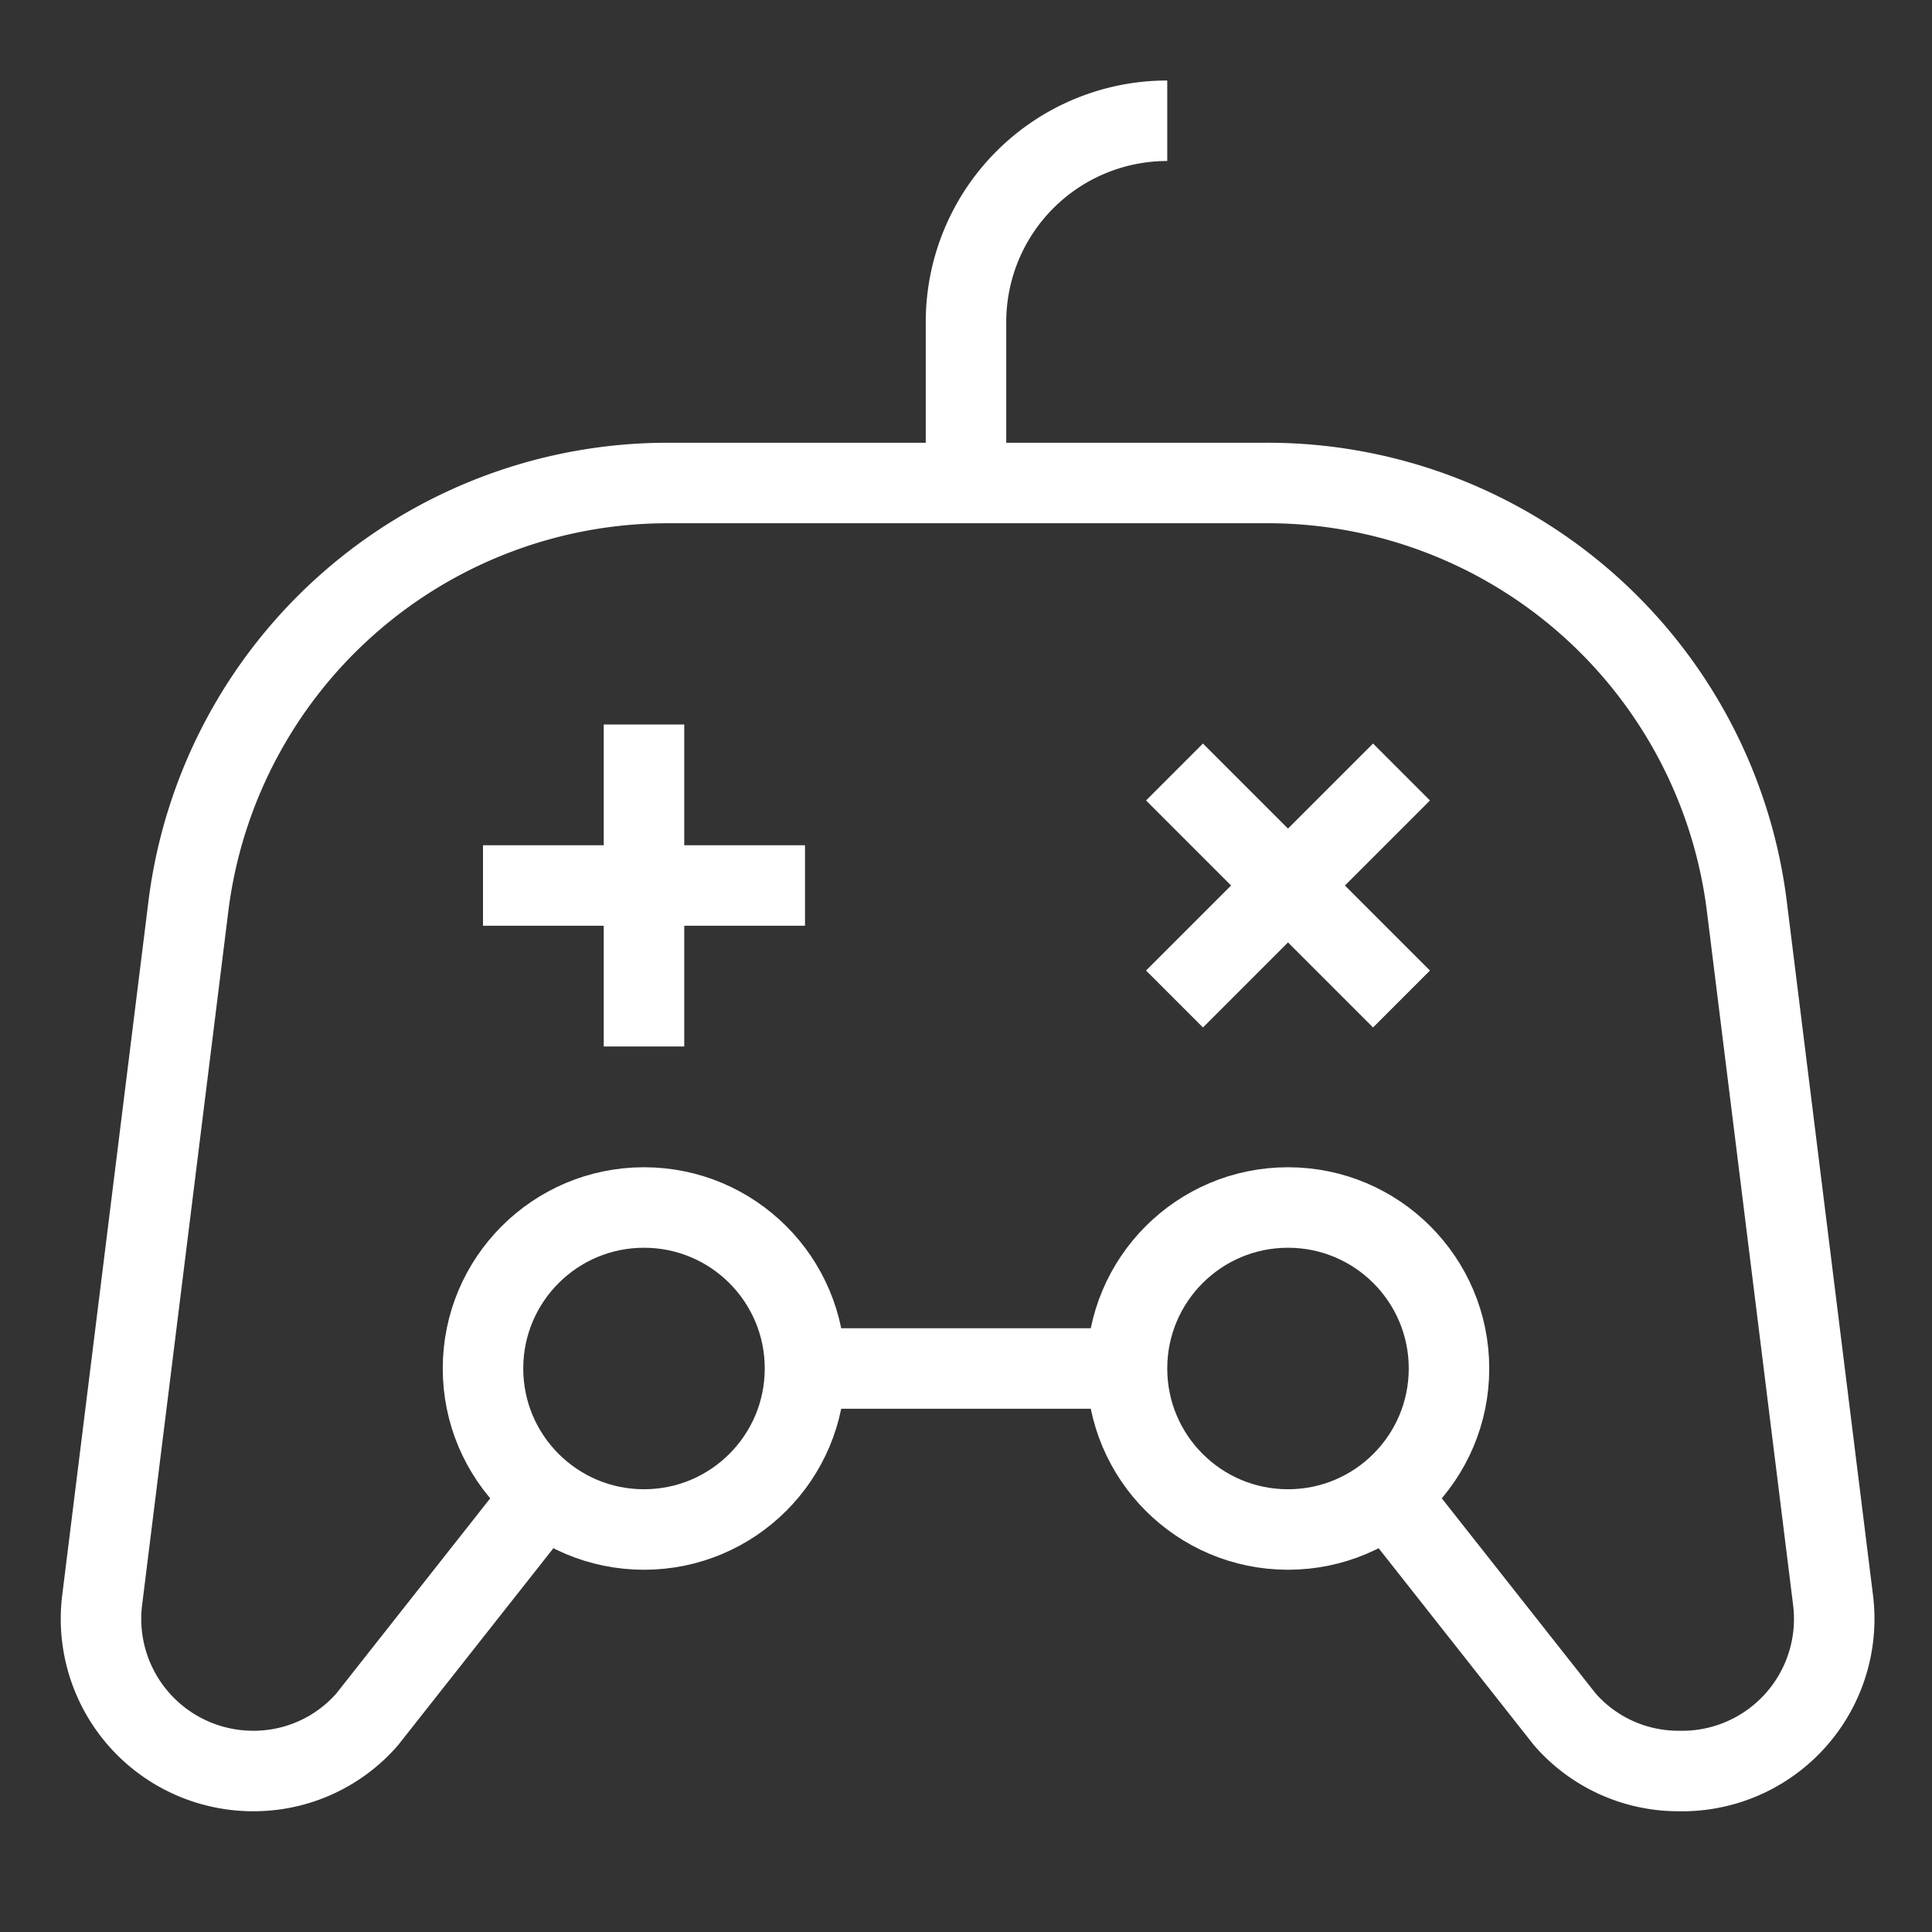 <svg xmlns="http://www.w3.org/2000/svg" viewBox="0 0 24 24"><rect x="0" y="0" width="24" height="24" fill="#333333" stroke="none"/><path d="M14.5,1.5A2.5,2.5,0,0,0,12,4V6" fill="none" stroke="#fff"/><circle cx="8" cy="17" r="2" fill="none" stroke="#fff"/><circle cx="16" cy="17" r="2" fill="none" stroke="#fff"/><path d="M6.76,18.57l-2.2,2.79A1.87,1.87,0,0,1,3.15,22h0a1.89,1.89,0,0,1-1.88-2.13l1.07-8.61A6,6,0,0,1,8.3,6h7.4a6,6,0,0,1,6,5.26l1.07,8.61A1.89,1.89,0,0,1,20.85,22h0a1.87,1.87,0,0,1-1.41-.64l-2.2-2.79" fill="none" stroke="#fff"/><line x1="10" y1="17" x2="14" y2="17" fill="none" stroke="#fff"/><line x1="8" y1="13" x2="8" y2="9" fill="none" stroke="#fff"/><line x1="6" y1="11" x2="10" y2="11" fill="none" stroke="#fff"/><line x1="14.59" y1="12.41" x2="17.41" y2="9.59" fill="none" stroke="#fff"/><line x1="14.59" y1="9.59" x2="17.41" y2="12.41" fill="none" stroke="#fff"/></svg>